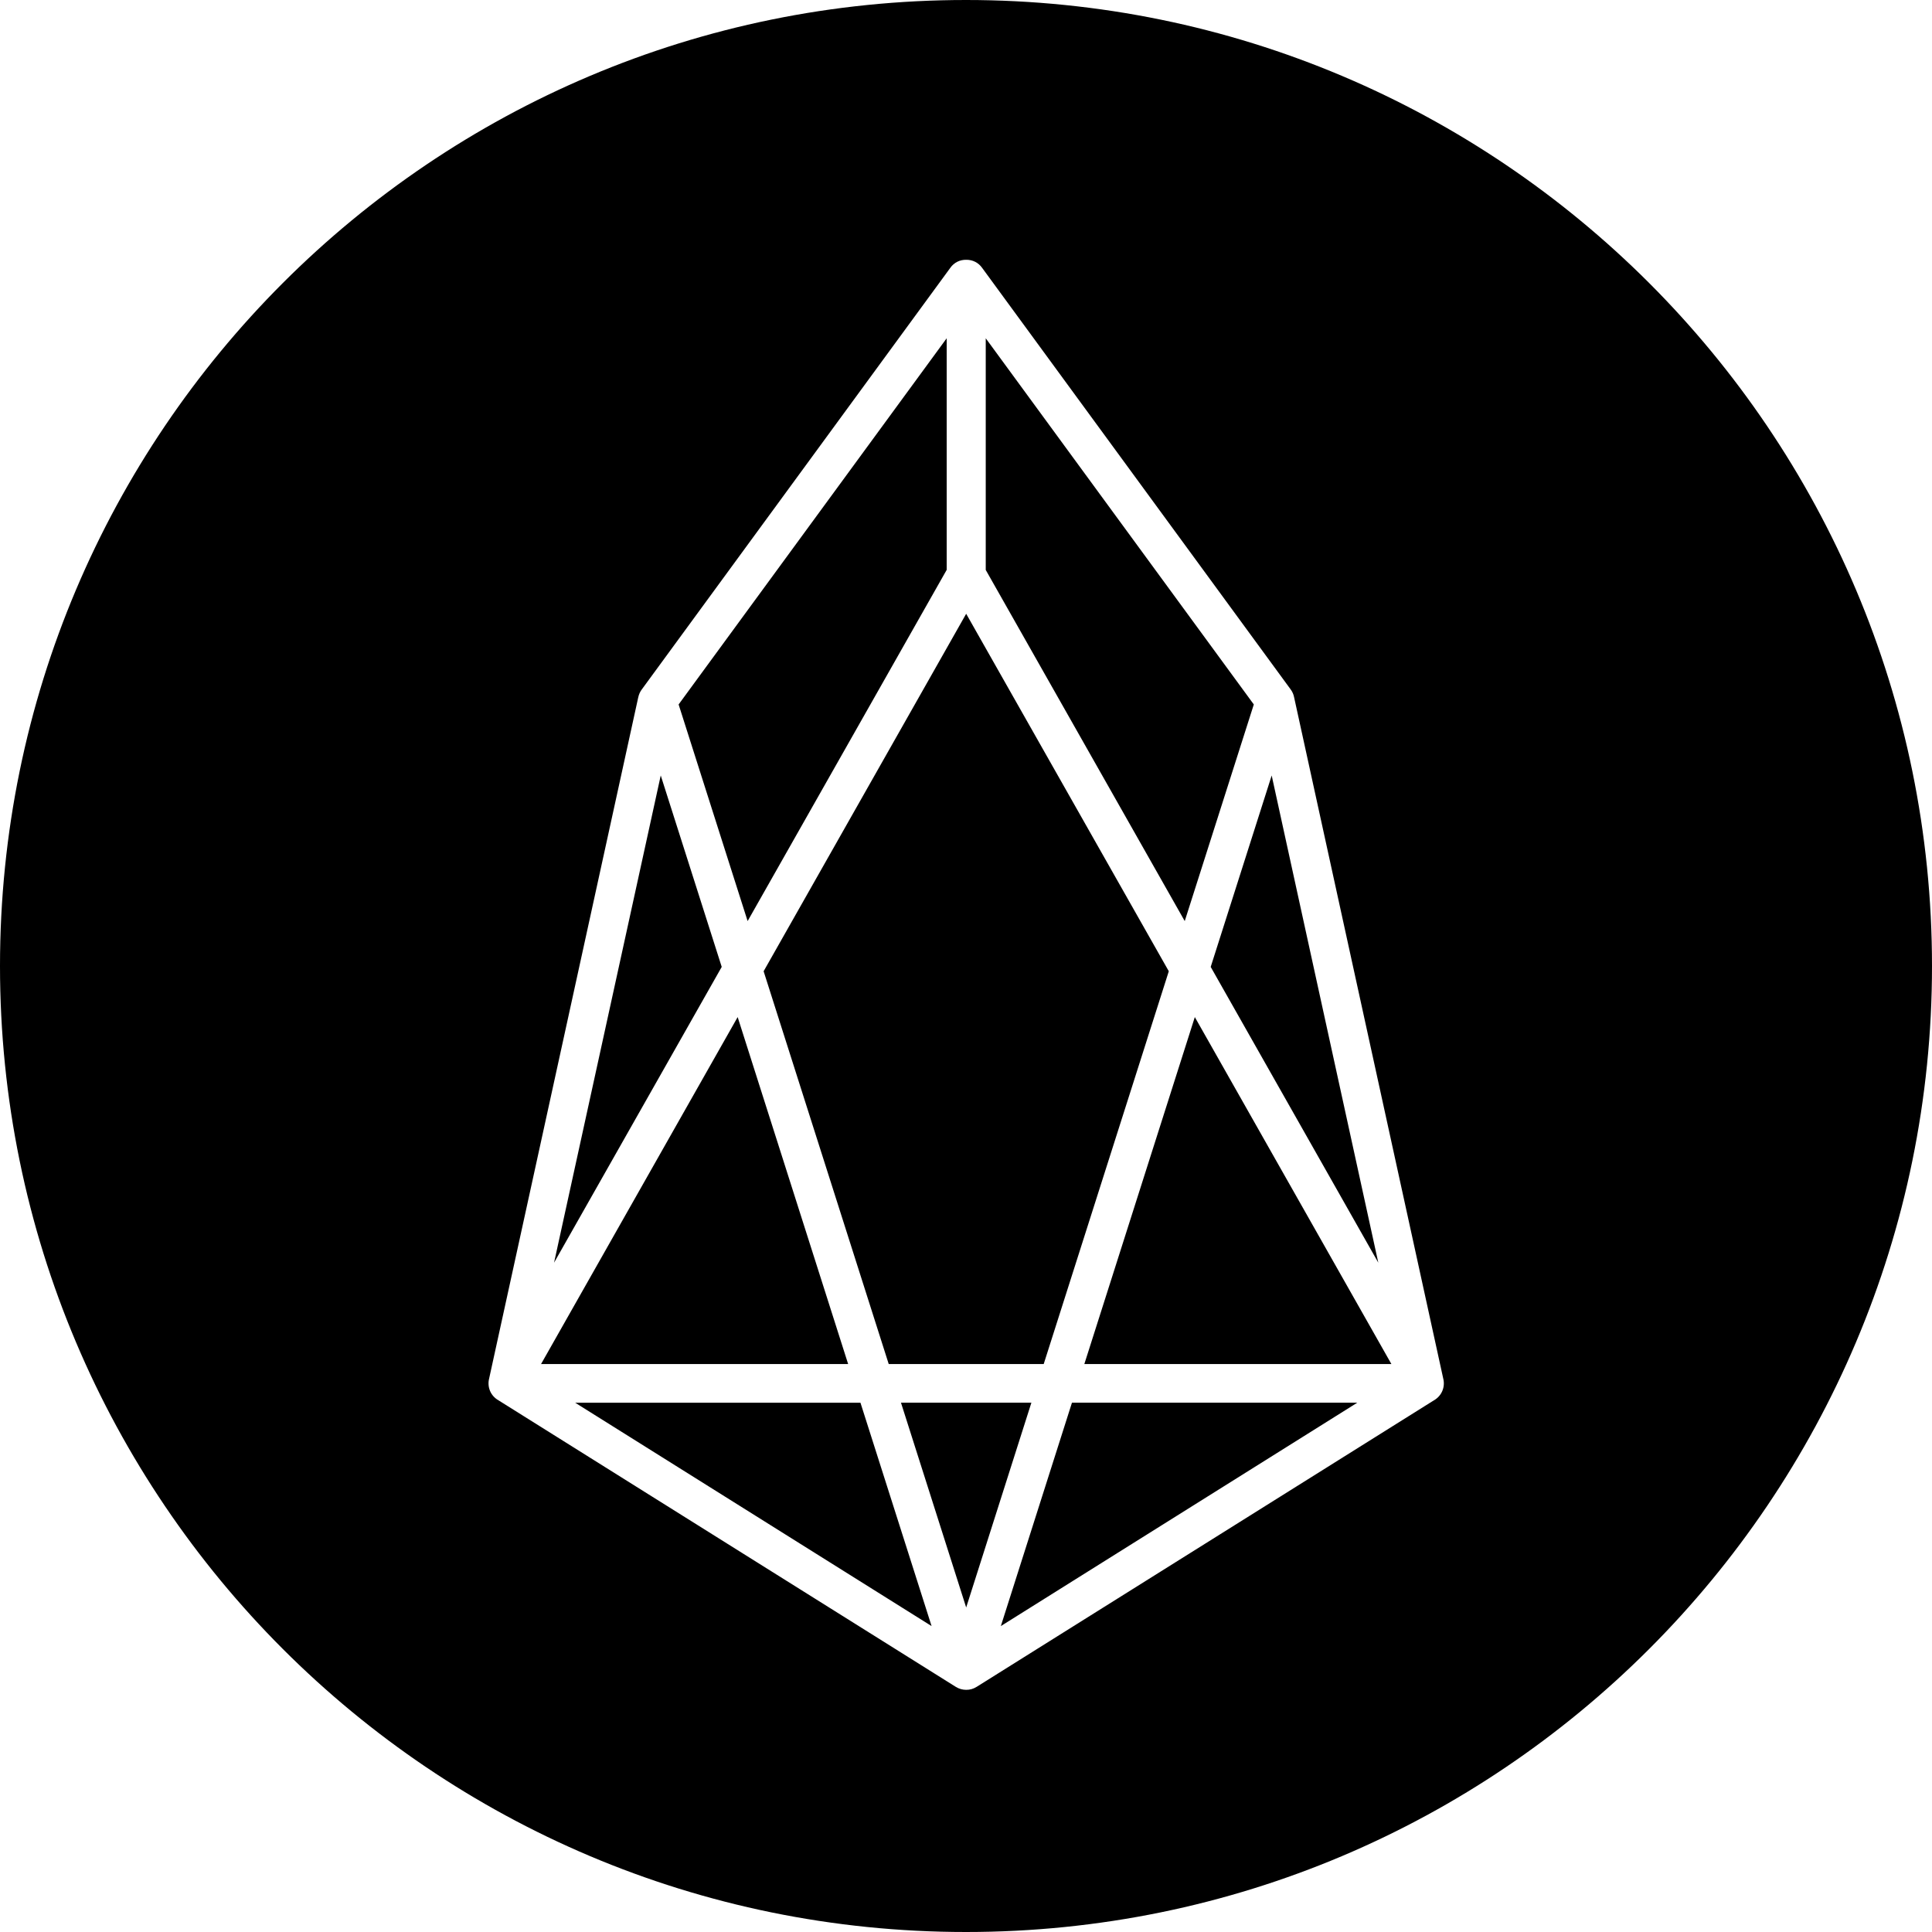 <svg width="32" height="32" viewBox="0 0 32 32" fill="none" xmlns="http://www.w3.org/2000/svg">
<g clip-path="url(#clip0_16_2610)">
<path d="M16 32C7.163 32 0 24.837 0 16C0 7.163 7.163 0 16 0C24.837 0 32 7.163 32 16C32 24.837 24.837 32 16 32ZM10.572 11.547L8.102 22.831C8.084 22.9 8.089 22.973 8.117 23.039C8.145 23.105 8.195 23.159 8.257 23.194L15.83 27.939C15.886 27.974 15.946 27.989 16.003 27.989C16.065 27.99 16.125 27.972 16.177 27.939L23.75 23.194C23.812 23.159 23.861 23.105 23.889 23.039C23.917 22.973 23.922 22.9 23.904 22.831L21.434 11.547C21.425 11.5 21.405 11.456 21.376 11.417L16.266 4.435C16.236 4.393 16.197 4.359 16.151 4.336C16.105 4.313 16.054 4.302 16.003 4.303C15.952 4.302 15.901 4.313 15.855 4.336C15.81 4.359 15.77 4.393 15.741 4.435L10.631 11.418C10.602 11.456 10.582 11.501 10.572 11.548V11.547ZM9.177 20.914L10.944 12.844L11.954 16.015L9.177 20.914ZM8.961 22.594L12.218 16.846L14.048 22.593H8.96L8.961 22.594ZM9.526 23.234H14.252L15.43 26.933L9.526 23.233V23.234ZM12.383 15.256L11.24 11.668L15.68 5.603V9.439L12.383 15.256ZM16.003 26.625L14.923 23.233H17.083L16.003 26.625ZM16.577 26.933L17.755 23.233H22.481L16.577 26.933ZM21.063 12.844L22.829 20.914L20.053 16.015L21.063 12.845V12.844ZM19.623 15.256L16.327 9.44V5.603L20.767 11.668L19.623 15.256ZM23.045 22.593H17.96L19.79 16.846L23.046 22.593H23.045ZM16.003 10.166L19.359 16.087L17.287 22.593H14.72L12.648 16.087L16.003 10.166Z" fill="black"/>
</g>
<defs>
<clipPath id="clip0_16_2610">
<rect width="32" height="32" fill="white"/>
</clipPath>
</defs>
</svg>
